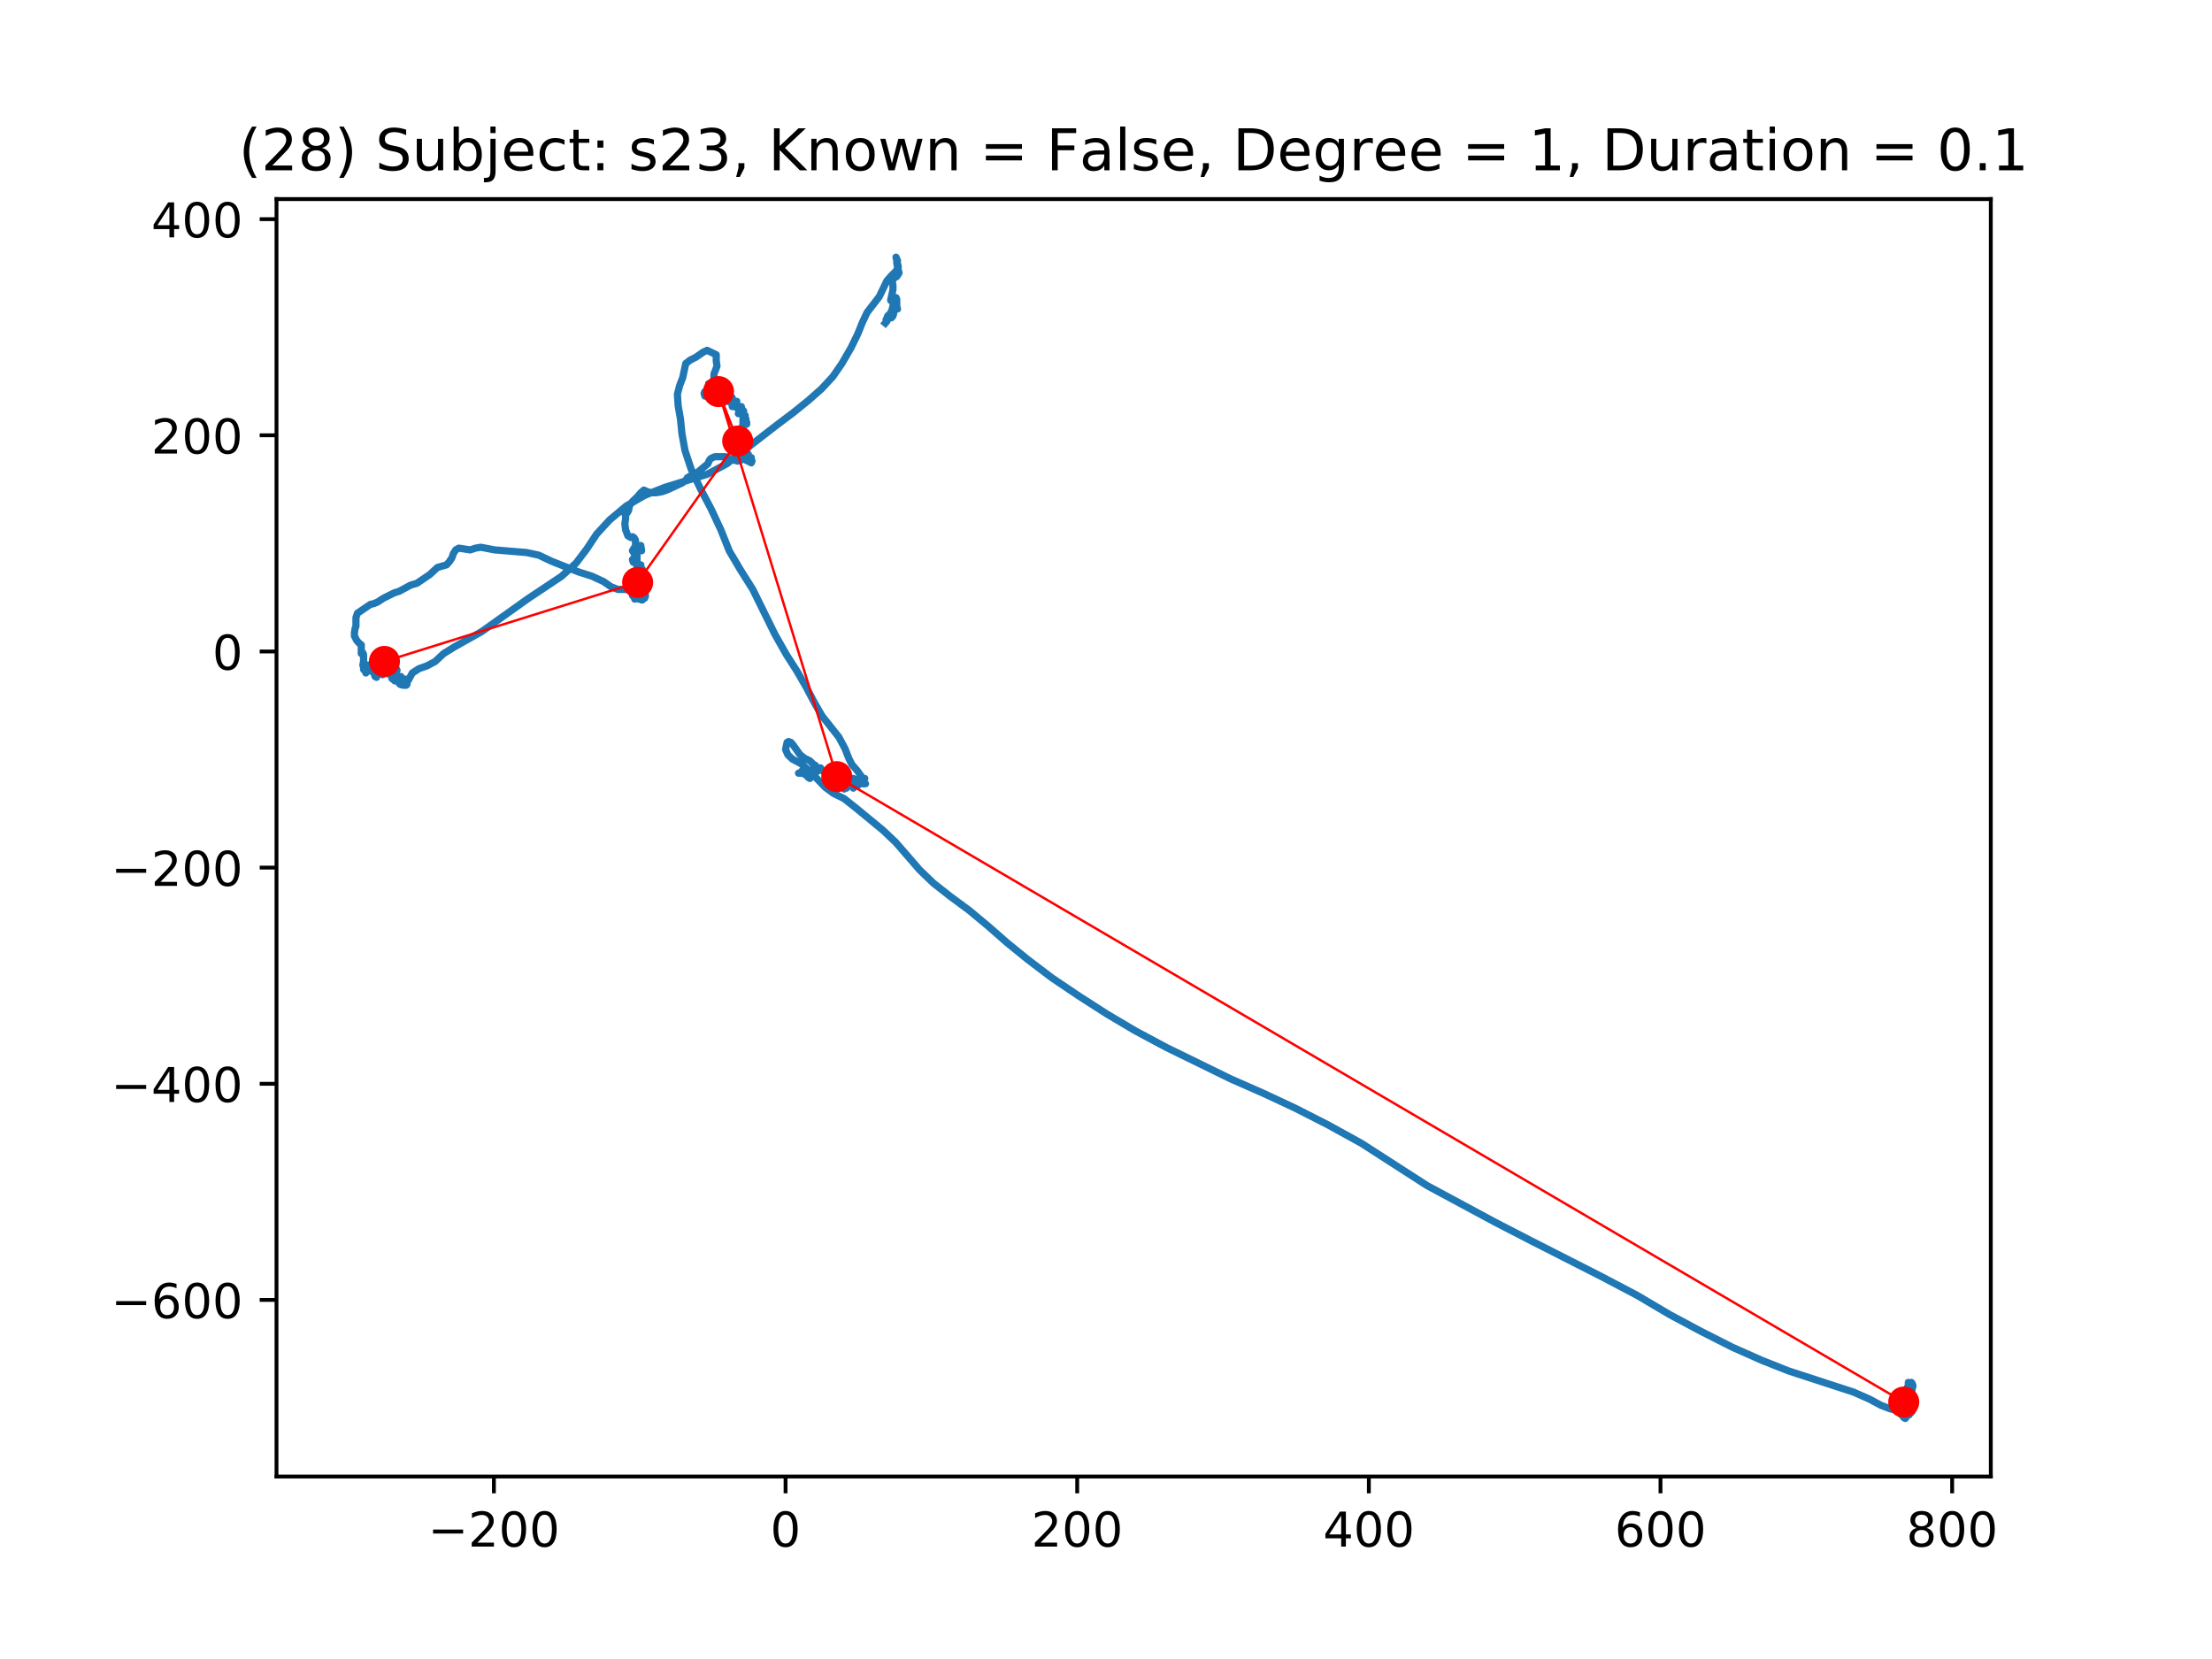 <?xml version="1.0" encoding="utf-8" standalone="no"?>
<!DOCTYPE svg PUBLIC "-//W3C//DTD SVG 1.1//EN"
  "http://www.w3.org/Graphics/SVG/1.1/DTD/svg11.dtd">
<!-- Created with matplotlib (https://matplotlib.org/) -->
<svg height="345.6pt" version="1.1" viewBox="0 0 460.8 345.6" width="460.8pt" xmlns="http://www.w3.org/2000/svg" xmlns:xlink="http://www.w3.org/1999/xlink">
 <defs>
  <style type="text/css">
*{stroke-linecap:butt;stroke-linejoin:round;}
  </style>
 </defs>
 <g id="figure_1">
  <g id="patch_1">
   <path d="M 0 345.6 
L 460.8 345.6 
L 460.8 0 
L 0 0 
z
" style="fill:#ffffff;"/>
  </g>
  <g id="axes_1">
   <g id="patch_2">
    <path d="M 57.6 307.584 
L 414.72 307.584 
L 414.72 41.472 
L 57.6 41.472 
z
" style="fill:#ffffff;"/>
   </g>
   <g id="line2d_1">
    <path clip-path="url(#pc1c2178a22)" d="M 397.694 288.164 
L 397.694 288.529 
L 397.852 289.078 
L 398.168 289.078 
L 398.487 288.713 
L 398.487 288.529 
L 398.168 288.529 
L 397.852 288.346 
L 397.533 287.979 
L 397.533 288.164 
L 397.852 288.529 
L 398.329 288.713 
L 398.487 288.529 
L 398.329 288.529 
L 398.01 289.078 
L 397.852 289.078 
L 397.852 288.346 
L 398.168 287.979 
L 398.329 288.164 
L 398.329 288.529 
L 398.01 289.627 
L 398.168 288.713 
L 398.01 288.529 
L 397.375 288.896 
L 397.533 288.896 
L 397.852 288.346 
L 398.329 288.529 
L 398.487 288.896 
L 398.329 288.896 
L 398.329 289.078 
L 398.168 289.445 
L 398.01 289.445 
L 397.852 288.896 
L 397.694 289.078 
L 397.694 289.445 
L 397.852 290.361 
L 397.694 290.361 
L 397.852 290.177 
L 397.852 289.812 
L 397.852 290.544 
L 397.852 290.544 
L 398.168 290.177 
L 398.329 289.445 
L 398.01 289.263 
L 397.533 289.445 
L 397.375 289.812 
L 397.375 289.627 
L 397.217 289.263 
L 397.217 289.263 
L 397.533 289.445 
L 397.694 289.812 
L 397.694 290.361 
L 397.533 290.726 
L 397.694 290.544 
L 397.852 290.544 
L 397.533 290.361 
L 397.06 290.544 
L 396.902 290.726 
L 397.06 290.726 
L 397.06 290.726 
L 397.217 290.911 
L 397.06 291.093 
L 397.217 291.276 
L 397.694 291.46 
L 397.852 291.642 
L 397.694 291.276 
L 397.533 289.812 
L 397.533 290.911 
L 397.375 291.825 
L 397.375 291.825 
L 397.533 292.009 
L 397.375 292.009 
L 397.06 291.642 
L 396.741 291.46 
L 396.741 291.642 
L 397.06 292.192 
L 397.217 292.741 
L 397.217 293.291 
L 396.902 293.291 
L 396.902 293.108 
L 397.06 293.291 
L 397.06 293.291 
L 397.06 293.108 
L 396.902 293.291 
L 396.902 293.291 
L 396.902 293.108 
L 397.06 293.291 
L 396.902 293.473 
L 396.583 293.473 
L 396.267 293.291 
L 396.267 292.924 
L 396.267 293.108 
L 396.106 293.658 
L 396.267 294.207 
L 396.741 294.572 
L 397.217 294.572 
L 397.375 294.389 
L 397.375 294.207 
L 397.375 294.207 
L 397.06 294.022 
L 397.06 294.207 
L 397.217 294.207 
L 397.533 294.389 
L 397.694 294.756 
L 397.375 294.756 
L 397.375 294.756 
L 398.01 294.389 
L 398.329 294.022 
L 398.01 294.022 
L 396.902 294.207 
L 396.741 294.022 
L 397.06 294.022 
L 397.217 294.207 
L 397.375 294.572 
L 397.694 294.572 
L 397.217 293.291 
L 396.902 292.924 
L 396.583 292.741 
L 396.583 293.84 
L 396.741 293.658 
L 396.902 293.658 
L 396.902 293.473 
L 396.267 293.84 
L 396.902 294.572 
L 396.902 294.756 
L 396.741 294.939 
L 396.902 295.306 
L 397.06 295.121 
L 397.217 294.572 
L 397.06 294.207 
L 396.741 294.207 
L 396.902 294.389 
L 397.217 294.572 
L 397.06 294.389 
L 396.902 294.207 
L 396.741 294.389 
L 397.06 294.756 
L 397.06 294.939 
L 396.583 294.939 
L 397.217 294.207 
L 397.217 294.939 
L 397.375 294.756 
L 397.375 294.389 
L 397.06 293.291 
L 397.217 293.473 
L 397.217 293.108 
L 397.375 293.108 
L 397.694 294.572 
L 397.694 294.022 
L 397.852 292.924 
L 397.533 292.741 
L 396.741 293.108 
L 396.741 294.022 
L 396.583 294.389 
L 396.267 294.022 
L 396.106 293.473 
L 396.106 293.473 
L 396.583 293.84 
L 396.425 293.473 
L 396.106 293.658 
L 395.79 294.022 
L 395.79 294.389 
L 396.106 294.756 
L 396.425 294.939 
L 396.583 295.306 
L 396.902 295.488 
L 397.06 295.306 
L 397.06 294.756 
L 396.902 294.207 
L 397.06 294.022 
L 397.06 294.022 
L 396.741 295.121 
L 396.425 294.939 
L 396.267 294.389 
L 395.313 293.84 
L 393.727 293.473 
L 391.822 292.741 
L 389.444 291.46 
L 386.111 289.994 
L 372.624 285.6 
L 367.067 283.402 
L 360.879 280.655 
L 354.376 277.357 
L 347.869 273.878 
L 341.046 269.848 
L 333.746 266.003 
L 318.988 258.494 
L 311.531 254.649 
L 297.25 246.958 
L 283.604 238.168 
L 276.623 234.32 
L 269.8 230.842 
L 263.136 227.728 
L 256.471 224.799 
L 242.983 218.206 
L 236.479 214.726 
L 230.607 211.247 
L 224.893 207.584 
L 219.182 203.739 
L 214.106 199.891 
L 209.819 196.412 
L 205.852 192.934 
L 201.885 189.635 
L 197.92 186.706 
L 194.427 183.959 
L 191.571 181.213 
L 186.653 175.534 
L 183.956 172.97 
L 178.403 168.393 
L 175.863 166.378 
L 173.642 165.279 
L 171.896 163.998 
L 168.563 160.517 
L 166.819 159.054 
L 165.073 158.137 
L 164.122 157.221 
L 163.645 156.122 
L 163.961 154.657 
L 164.28 154.474 
L 164.757 154.657 
L 165.231 155.206 
L 166.658 157.221 
L 167.612 157.955 
L 168.724 158.504 
L 169.833 159.603 
L 169.833 159.418 
L 169.675 159.603 
L 169.517 159.968 
L 169.517 160.517 
L 169.356 161.251 
L 168.882 161.8 
L 168.724 162.165 
L 168.724 162.165 
L 168.405 161.983 
L 168.089 161.616 
L 167.612 161.251 
L 166.977 161.066 
L 166.343 161.066 
L 167.454 160.702 
L 167.454 160.517 
L 167.135 160.517 
L 166.977 160.702 
L 167.135 160.884 
L 167.454 160.884 
L 167.77 160.702 
L 168.089 160.702 
L 168.882 160.884 
L 169.991 160.884 
L 170.468 160.517 
L 170.31 160.152 
L 170.31 160.152 
L 170.626 159.968 
L 170.945 159.968 
L 171.103 160.335 
L 171.738 160.884 
L 171.896 160.702 
L 172.215 160.702 
L 172.373 161.066 
L 172.215 161.251 
L 172.215 161.066 
L 172.53 161.066 
L 172.53 161.066 
L 172.53 160.702 
L 172.373 160.335 
L 173.007 161.983 
L 172.849 161.616 
L 173.165 161.066 
L 173.642 160.884 
L 173.8 161.066 
L 173.165 161.251 
L 172.688 161.251 
L 172.849 161.251 
L 173.165 161.066 
L 173.165 160.517 
L 173.165 161.433 
L 173.165 160.884 
L 173.007 160.517 
L 173.165 160.702 
L 173.958 161.066 
L 174.435 161.066 
L 174.435 161.066 
L 174.435 160.884 
L 174.435 161.066 
L 174.593 161.066 
L 174.593 160.884 
L 174.435 160.884 
L 174.116 161.251 
L 174.116 161.616 
L 174.435 161.616 
L 174.912 161.983 
L 175.07 162.35 
L 175.07 162.35 
L 174.751 161.251 
L 174.435 161.066 
L 174.277 161.433 
L 174.435 161.616 
L 175.07 161.616 
L 174.593 161.616 
L 174.277 161.8 
L 174.435 162.165 
L 174.435 162.165 
L 174.912 161.8 
L 174.751 161.8 
L 174.751 161.983 
L 174.751 161.983 
L 175.386 161.983 
L 175.863 162.165 
L 176.182 162.165 
L 176.182 162.165 
L 175.863 162.35 
L 175.547 162.715 
L 175.547 162.532 
L 175.863 162.35 
L 175.705 161.983 
L 175.228 161.983 
L 175.547 162.35 
L 176.021 162.715 
L 175.863 163.082 
L 175.547 163.449 
L 175.386 163.449 
L 175.386 163.082 
L 175.547 162.532 
L 175.705 162.532 
L 175.386 163.264 
L 175.547 163.631 
L 175.863 163.998 
L 176.182 163.998 
L 176.182 163.813 
L 175.863 163.264 
L 175.547 163.082 
L 175.547 163.082 
L 175.705 163.449 
L 176.021 163.631 
L 176.182 163.998 
L 175.863 164.363 
L 176.021 164.18 
L 176.34 164.18 
L 176.34 163.082 
L 176.182 163.264 
L 176.021 163.631 
L 175.863 163.264 
L 176.021 162.899 
L 176.021 162.899 
L 176.182 163.264 
L 176.498 163.449 
L 176.656 163.082 
L 176.498 162.715 
L 176.34 162.715 
L 176.34 162.532 
L 176.182 162.899 
L 176.498 163.449 
L 177.449 163.813 
L 178.084 163.813 
L 177.926 163.264 
L 177.61 163.082 
L 177.449 163.264 
L 177.133 163.264 
L 176.814 162.899 
L 176.975 163.082 
L 177.449 163.449 
L 177.768 163.449 
L 177.449 163.449 
L 177.61 163.082 
L 177.926 163.082 
L 177.926 163.449 
L 177.768 163.264 
L 177.61 163.264 
L 177.61 163.631 
L 177.768 164.18 
L 178.084 163.813 
L 178.084 162.899 
L 177.768 162.165 
L 177.926 162.35 
L 178.718 162.35 
L 178.879 162.899 
L 178.718 163.631 
L 178.718 163.631 
L 178.718 163.082 
L 178.879 162.532 
L 178.879 162.532 
L 178.718 162.532 
L 178.718 162.532 
L 179.037 162.899 
L 179.353 162.532 
L 179.672 162.35 
L 179.511 162.532 
L 179.195 163.082 
L 179.353 163.264 
L 180.307 163.264 
L 179.672 163.264 
L 179.83 162.899 
L 179.83 162.532 
L 179.988 162.165 
L 180.146 162.165 
L 179.672 162.165 
L 179.353 161.616 
L 178.56 160.517 
L 177.449 159.236 
L 176.814 157.955 
L 176.021 155.94 
L 174.751 153.558 
L 171.261 149.163 
L 169.675 146.416 
L 167.928 143.12 
L 166.027 139.824 
L 163.803 136.343 
L 161.424 132.133 
L 156.822 122.792 
L 154.282 118.764 
L 151.904 114.734 
L 150.157 110.339 
L 148.095 105.944 
L 145.874 101.731 
L 143.969 97.703 
L 142.699 93.856 
L 142.064 90.377 
L 141.749 87.263 
L 141.272 84.517 
L 141.114 82.137 
L 141.588 80.304 
L 142.222 78.656 
L 142.857 75.727 
L 143.811 74.993 
L 144.92 74.444 
L 146.509 73.345 
L 147.302 72.98 
L 149.206 73.894 
L 149.206 75.178 
L 149.364 76.276 
L 148.729 77.924 
L 148.729 79.39 
L 148.887 80.122 
L 149.206 80.671 
L 149.206 81.221 
L 148.729 81.952 
L 147.779 82.502 
L 146.825 82.502 
L 146.667 81.952 
L 146.825 81.587 
L 147.302 81.587 
L 147.46 81.77 
L 147.46 81.952 
L 147.618 81.77 
L 148.095 81.038 
L 148.095 80.489 
L 147.618 79.939 
L 147.937 79.939 
L 149.045 80.671 
L 149.206 80.489 
L 149.206 80.489 
L 149.364 80.671 
L 149.364 80.854 
L 149.68 81.221 
L 149.68 81.221 
L 149.364 80.489 
L 149.68 80.489 
L 150.634 81.221 
L 150.634 81.587 
L 150.792 81.952 
L 150.95 81.952 
L 150.476 81.77 
L 150.792 81.77 
L 150.95 81.77 
L 150.476 81.77 
L 150.476 81.587 
L 150.476 81.77 
L 150.792 81.403 
L 150.634 81.221 
L 150.315 81.221 
L 150.476 81.403 
L 150.634 81.952 
L 150.95 82.319 
L 151.108 82.319 
L 151.269 82.502 
L 152.062 82.869 
L 152.062 82.869 
L 151.904 82.319 
L 152.22 82.502 
L 152.539 83.051 
L 152.22 83.051 
L 152.22 82.869 
L 152.378 82.686 
L 152.539 82.869 
L 152.378 83.051 
L 152.062 82.869 
L 151.585 82.869 
L 152.062 83.785 
L 153.013 84.15 
L 153.49 83.6 
L 153.332 83.6 
L 153.013 83.785 
L 152.697 84.15 
L 152.855 83.967 
L 152.539 83.6 
L 152.539 84.334 
L 152.697 84.699 
L 152.539 84.699 
L 152.539 84.517 
L 153.648 84.517 
L 153.49 84.517 
L 153.174 84.699 
L 154.125 85.433 
L 154.44 85.433 
L 154.44 85.066 
L 154.125 85.066 
L 154.125 84.699 
L 154.44 84.699 
L 154.125 85.615 
L 154.282 85.615 
L 154.282 85.615 
L 154.44 85.798 
L 154.759 85.798 
L 154.759 85.433 
L 154.44 85.433 
L 154.125 85.798 
L 154.125 85.982 
L 154.125 85.798 
L 154.44 85.798 
L 154.601 85.982 
L 154.601 86.165 
L 153.806 86.165 
L 153.967 85.798 
L 154.917 85.615 
L 154.601 85.982 
L 154.44 86.347 
L 154.759 86.532 
L 154.759 86.347 
L 154.917 86.165 
L 154.759 86.165 
L 154.601 86.347 
L 154.44 86.347 
L 154.601 86.165 
L 154.759 86.347 
L 155.075 86.896 
L 155.394 87.63 
L 155.394 87.263 
L 155.236 87.448 
L 155.075 87.813 
L 154.759 87.448 
L 154.917 86.532 
L 155.236 86.532 
L 155.236 87.448 
L 155.394 87.63 
L 155.236 87.63 
L 154.917 87.448 
L 154.917 87.63 
L 154.759 87.813 
L 154.759 87.997 
L 154.917 87.813 
L 155.394 88.18 
L 155.552 88.362 
L 155.552 88.362 
L 155.552 87.997 
L 155.394 87.997 
L 155.075 88.362 
L 154.917 88.18 
L 154.759 88.18 
L 154.759 88.547 
L 154.601 88.912 
L 154.759 89.278 
L 154.759 89.645 
L 154.601 89.645 
L 154.44 89.461 
L 154.44 89.461 
L 154.282 89.828 
L 154.44 90.195 
L 155.075 90.195 
L 155.075 90.01 
L 154.601 89.645 
L 154.601 89.461 
L 154.44 89.645 
L 154.282 89.645 
L 154.125 89.461 
L 154.601 90.01 
L 154.759 90.56 
L 154.759 90.377 
L 154.759 90.01 
L 154.917 90.01 
L 155.075 89.828 
L 155.075 89.828 
L 154.601 90.195 
L 153.806 91.109 
L 153.648 91.109 
L 153.806 91.476 
L 154.125 91.658 
L 154.44 91.109 
L 154.601 90.377 
L 154.282 89.828 
L 153.806 89.645 
L 153.49 90.01 
L 153.648 90.927 
L 154.125 91.476 
L 154.601 91.658 
L 155.236 92.208 
L 154.917 91.843 
L 154.601 91.294 
L 154.759 90.927 
L 154.44 90.927 
L 154.282 91.109 
L 154.44 91.109 
L 155.236 91.476 
L 155.236 91.294 
L 155.075 91.294 
L 154.917 91.476 
L 154.917 91.843 
L 154.601 91.843 
L 153.648 91.476 
L 154.44 91.476 
L 154.759 92.025 
L 154.759 92.575 
L 154.601 92.942 
L 154.601 92.942 
L 154.44 92.575 
L 154.44 92.025 
L 154.282 92.025 
L 154.125 92.942 
L 154.282 92.942 
L 154.601 92.757 
L 154.601 92.757 
L 154.282 93.491 
L 154.125 93.306 
L 153.967 92.942 
L 153.648 93.124 
L 153.806 93.306 
L 154.44 93.306 
L 155.075 93.491 
L 155.552 94.405 
L 154.759 92.942 
L 154.759 92.208 
L 154.601 92.392 
L 154.759 92.757 
L 154.759 93.673 
L 154.601 93.856 
L 154.44 93.491 
L 154.759 93.306 
L 155.236 93.306 
L 155.236 93.306 
L 155.075 92.942 
L 154.917 92.942 
L 154.601 93.856 
L 154.759 93.491 
L 154.44 93.491 
L 154.44 93.673 
L 154.917 93.673 
L 155.394 93.856 
L 155.236 94.223 
L 154.44 94.223 
L 154.601 94.223 
L 155.552 94.954 
L 155.71 94.772 
L 155.71 94.405 
L 155.552 94.223 
L 155.075 94.405 
L 154.917 95.139 
L 155.236 95.504 
L 155.552 95.504 
L 155.871 95.321 
L 155.871 95.321 
L 155.71 94.772 
L 155.394 94.223 
L 155.075 94.223 
L 155.394 94.772 
L 155.71 94.772 
L 155.871 94.59 
L 155.552 94.59 
L 155.394 94.772 
L 155.394 94.954 
L 155.552 94.954 
L 155.552 94.954 
L 155.075 95.139 
L 155.236 95.139 
L 155.394 95.139 
L 155.71 95.321 
L 156.345 95.871 
L 156.503 96.238 
L 156.187 96.238 
L 155.394 95.871 
L 155.075 95.321 
L 154.917 95.321 
L 155.394 95.504 
L 155.871 95.871 
L 156.345 95.688 
L 156.503 95.321 
L 156.503 95.504 
L 156.345 96.055 
L 156.503 96.42 
L 156.664 96.055 
L 156.345 95.504 
L 155.871 95.321 
L 153.648 96.055 
L 152.378 95.688 
L 151.108 95.139 
L 148.887 95.139 
L 148.095 95.504 
L 147.779 95.871 
L 147.46 96.605 
L 144.604 98.985 
L 143.811 99.167 
L 143.176 99.534 
L 142.857 100.083 
L 142.064 100.633 
L 138.89 102.098 
L 137.781 102.463 
L 136.669 102.648 
L 135.719 102.648 
L 134.926 102.463 
L 134.13 102.098 
L 133.495 102.648 
L 132.702 103.562 
L 131.751 104.478 
L 131.116 105.394 
L 130.958 106.311 
L 130.639 106.86 
L 130.165 107.043 
L 130.323 107.225 
L 130.323 108.141 
L 130.165 109.058 
L 130.323 110.339 
L 130.797 111.62 
L 131.432 111.987 
L 131.751 111.804 
L 132.067 111.987 
L 132.386 112.536 
L 132.386 114.551 
L 132.702 114.184 
L 133.021 113.635 
L 133.495 113.635 
L 133.656 114.734 
L 133.337 114.551 
L 132.863 114.002 
L 132.067 114.184 
L 131.751 114.734 
L 132.544 116.017 
L 132.544 115.832 
L 132.702 115.468 
L 132.702 117.116 
L 132.544 117.298 
L 132.067 116.749 
L 131.909 116.382 
L 131.751 116.566 
L 131.909 117.116 
L 132.702 117.116 
L 132.544 117.48 
L 132.702 118.03 
L 133.179 118.397 
L 133.495 118.214 
L 133.495 117.665 
L 133.337 118.03 
L 133.337 118.397 
L 133.972 119.128 
L 133.179 119.495 
L 133.495 119.678 
L 133.814 119.313 
L 133.814 118.579 
L 133.656 118.579 
L 133.021 119.313 
L 133.179 119.495 
L 133.179 119.495 
L 133.337 119.495 
L 133.814 119.678 
L 134.449 119.678 
L 134.291 119.313 
L 133.495 118.946 
L 133.179 119.128 
L 133.179 119.862 
L 133.337 120.594 
L 133.495 120.777 
L 133.814 120.777 
L 133.972 120.594 
L 134.291 120.412 
L 134.291 119.862 
L 133.814 119.678 
L 133.337 119.862 
L 133.337 120.412 
L 133.656 120.594 
L 134.291 120.045 
L 134.13 120.412 
L 133.972 121.693 
L 133.972 121.326 
L 133.814 120.961 
L 133.495 120.777 
L 133.337 120.961 
L 133.656 120.961 
L 133.814 121.143 
L 133.814 121.326 
L 134.13 121.693 
L 133.972 121.51 
L 133.021 121.143 
L 132.863 120.594 
L 133.021 120.594 
L 133.337 121.143 
L 133.656 122.06 
L 134.13 122.427 
L 134.13 122.242 
L 133.972 122.06 
L 133.814 121.693 
L 133.972 121.693 
L 134.13 122.242 
L 133.972 122.609 
L 133.495 122.427 
L 133.656 122.427 
L 134.13 122.242 
L 134.449 121.875 
L 134.13 121.51 
L 133.814 121.51 
L 133.656 121.693 
L 133.495 121.326 
L 133.656 121.143 
L 134.13 120.961 
L 134.449 121.326 
L 134.607 122.06 
L 134.449 122.427 
L 133.972 122.427 
L 133.972 122.427 
L 133.814 122.242 
L 133.656 122.427 
L 133.495 122.427 
L 133.495 122.242 
L 133.337 122.242 
L 133.179 122.06 
L 133.021 122.06 
L 133.179 122.427 
L 133.656 122.976 
L 133.972 122.792 
L 134.13 122.06 
L 133.972 121.875 
L 133.972 122.242 
L 134.291 123.159 
L 134.291 123.159 
L 133.337 122.609 
L 133.495 122.427 
L 133.656 122.427 
L 133.495 122.609 
L 133.179 122.242 
L 133.179 122.609 
L 133.495 123.159 
L 133.337 123.341 
L 133.337 123.89 
L 133.495 123.89 
L 133.495 123.526 
L 133.179 122.792 
L 133.179 122.792 
L 134.291 122.427 
L 133.972 122.792 
L 133.495 123.159 
L 133.179 123.159 
L 133.021 123.341 
L 132.544 123.526 
L 132.544 123.708 
L 133.337 124.075 
L 133.656 123.89 
L 133.656 123.526 
L 133.179 123.159 
L 132.702 123.341 
L 132.544 123.526 
L 133.021 123.89 
L 133.495 124.44 
L 133.656 124.44 
L 133.337 123.89 
L 132.863 123.526 
L 132.544 123.526 
L 132.544 123.341 
L 132.702 123.341 
L 132.702 123.526 
L 133.495 123.526 
L 133.972 124.075 
L 132.544 123.341 
L 132.067 123.526 
L 132.067 123.708 
L 133.179 124.257 
L 133.656 124.075 
L 133.656 124.257 
L 133.337 124.075 
L 132.863 123.341 
L 133.021 123.526 
L 133.495 123.708 
L 133.656 123.89 
L 133.495 124.075 
L 133.495 124.44 
L 133.656 124.624 
L 133.972 124.257 
L 133.972 123.89 
L 133.021 123.89 
L 133.021 124.075 
L 133.495 123.89 
L 133.656 123.708 
L 133.495 123.708 
L 133.814 124.44 
L 133.656 124.807 
L 133.021 124.807 
L 131.751 124.075 
L 133.179 124.075 
L 133.656 124.44 
L 133.495 124.44 
L 133.179 124.257 
L 132.544 124.257 
L 132.067 124.44 
L 132.228 124.44 
L 132.544 124.44 
L 132.544 124.257 
L 131.909 123.89 
L 132.067 123.708 
L 132.544 123.708 
L 132.863 124.257 
L 132.702 124.257 
L 132.702 124.075 
L 132.863 124.075 
L 132.863 124.075 
L 132.863 124.44 
L 133.021 124.624 
L 133.179 124.624 
L 133.179 123.708 
L 133.179 123.708 
L 133.337 123.89 
L 133.337 124.075 
L 133.021 123.89 
L 133.021 123.708 
L 133.021 124.075 
L 132.702 124.624 
L 132.067 124.257 
L 132.067 123.89 
L 132.386 124.075 
L 133.021 124.807 
L 133.021 124.624 
L 132.544 124.44 
L 132.228 124.624 
L 132.228 124.807 
L 132.386 124.44 
L 132.702 124.075 
L 132.702 123.89 
L 132.702 123.89 
L 132.863 124.075 
L 132.863 124.257 
L 132.702 124.44 
L 132.386 124.44 
L 132.386 124.257 
L 132.702 124.075 
L 133.021 124.075 
L 132.863 124.075 
L 132.386 124.44 
L 132.702 124.075 
L 132.386 123.708 
L 132.228 123.708 
L 133.495 124.44 
L 134.291 124.44 
L 134.291 124.624 
L 133.972 124.075 
L 133.814 123.526 
L 134.13 123.526 
L 134.449 123.89 
L 134.449 124.257 
L 133.656 124.624 
L 133.656 124.989 
L 133.814 124.989 
L 133.814 124.44 
L 133.495 123.89 
L 132.544 122.792 
L 131.751 122.609 
L 130.323 122.792 
L 128.735 122.792 
L 127.307 122.242 
L 125.721 121.143 
L 123.34 120.045 
L 120.484 119.128 
L 114.931 116.931 
L 112.233 115.65 
L 109.694 115.101 
L 103.029 114.551 
L 100.173 114.002 
L 99.065 114.184 
L 97.953 114.551 
L 95.571 114.184 
L 94.939 114.551 
L 94.462 115.283 
L 94.143 116.199 
L 93.669 116.931 
L 93.035 117.665 
L 91.13 118.214 
L 89.544 119.678 
L 86.847 121.51 
L 85.577 121.875 
L 83.195 123.159 
L 82.086 123.526 
L 79.863 124.624 
L 78.754 125.356 
L 77.958 125.723 
L 77.165 125.905 
L 74.468 127.736 
L 74.152 128.652 
L 74.152 130.483 
L 73.994 130.85 
L 73.833 131.766 
L 73.833 132.498 
L 74.31 133.414 
L 74.787 133.963 
L 75.26 134.33 
L 75.26 134.33 
L 75.26 136.161 
L 75.579 136.161 
L 75.579 135.978 
L 75.737 136.343 
L 75.737 137.809 
L 75.579 138.541 
L 75.737 138.725 
L 76.214 138.725 
L 76.849 138.541 
L 76.372 138.541 
L 75.737 138.908 
L 75.737 139.457 
L 76.214 140.006 
L 76.372 140.006 
L 76.214 140.191 
L 76.214 140.191 
L 76.214 140.006 
L 76.372 139.642 
L 76.849 139.642 
L 77.323 139.824 
L 77.323 139.642 
L 77.484 139.275 
L 77.8 139.275 
L 77.958 139.642 
L 77.958 140.373 
L 78.119 140.923 
L 78.435 141.105 
L 78.593 140.74 
L 78.754 140.006 
L 78.593 139.275 
L 79.07 139.457 
L 79.547 139.824 
L 79.705 140.191 
L 79.547 140.373 
L 79.389 140.373 
L 79.389 140.006 
L 79.705 139.642 
L 79.705 139.457 
L 79.547 139.457 
L 79.389 139.09 
L 79.07 139.09 
L 78.277 139.642 
L 78.277 140.006 
L 78.754 140.191 
L 79.228 140.191 
L 79.547 139.824 
L 79.389 140.006 
L 79.389 139.824 
L 79.547 139.457 
L 79.863 139.457 
L 79.863 140.191 
L 79.705 140.556 
L 79.705 140.556 
L 80.498 140.006 
L 80.021 139.457 
L 79.863 139.09 
L 79.863 138.176 
L 80.182 138.358 
L 80.182 139.09 
L 80.498 140.191 
L 80.817 140.373 
L 80.817 139.824 
L 80.498 139.642 
L 80.498 139.824 
L 80.498 139.642 
L 80.975 138.908 
L 81.133 139.275 
L 80.817 139.275 
L 80.498 138.908 
L 80.498 139.09 
L 80.656 139.275 
L 81.133 139.642 
L 80.975 140.006 
L 80.975 140.373 
L 81.133 140.373 
L 81.133 140.191 
L 80.656 139.824 
L 80.34 139.09 
L 80.34 139.275 
L 80.498 139.275 
L 80.975 138.908 
L 81.452 138.725 
L 81.452 138.541 
L 81.133 138.541 
L 80.975 138.725 
L 80.656 139.457 
L 81.29 139.09 
L 81.29 138.908 
L 81.29 139.275 
L 81.609 139.457 
L 81.767 139.275 
L 81.767 139.09 
L 81.133 139.642 
L 81.29 139.824 
L 81.29 139.824 
L 81.609 139.824 
L 81.925 139.457 
L 81.133 138.541 
L 81.133 139.824 
L 81.609 139.457 
L 82.086 139.275 
L 82.718 139.642 
L 82.086 138.541 
L 82.086 138.908 
L 81.767 139.275 
L 81.767 139.275 
L 81.925 139.457 
L 81.925 139.642 
L 82.086 139.824 
L 82.244 139.457 
L 82.56 139.275 
L 82.402 139.457 
L 81.609 139.642 
L 81.29 139.275 
L 81.609 139.275 
L 81.925 139.824 
L 82.086 140.373 
L 81.925 139.457 
L 81.767 139.642 
L 81.452 140.373 
L 81.609 140.191 
L 81.925 139.642 
L 82.244 139.457 
L 82.244 139.457 
L 82.402 139.642 
L 82.402 139.457 
L 82.244 139.275 
L 82.244 139.457 
L 82.56 139.457 
L 82.718 139.642 
L 82.402 139.824 
L 82.402 140.006 
L 82.56 140.006 
L 82.56 140.006 
L 82.086 140.373 
L 81.767 140.74 
L 81.452 140.556 
L 81.767 140.74 
L 81.767 140.923 
L 81.767 140.923 
L 82.086 141.105 
L 82.402 141.472 
L 81.767 141.472 
L 81.609 141.29 
L 82.086 140.74 
L 81.925 140.373 
L 81.925 140.373 
L 81.925 140.923 
L 82.086 141.472 
L 81.925 141.29 
L 81.609 140.556 
L 81.452 140.556 
L 81.452 140.74 
L 81.609 140.74 
L 82.086 140.923 
L 82.879 141.839 
L 82.879 141.29 
L 82.402 141.839 
L 82.244 141.839 
L 82.402 141.654 
L 82.718 141.654 
L 82.718 141.654 
L 82.56 141.839 
L 82.244 141.839 
L 82.086 141.654 
L 82.56 141.105 
L 82.402 140.923 
L 82.244 141.105 
L 82.244 141.29 
L 82.56 141.654 
L 82.879 141.839 
L 82.879 141.839 
L 82.879 141.472 
L 83.037 141.105 
L 83.514 140.923 
L 83.514 141.105 
L 83.037 141.105 
L 82.718 140.923 
L 82.56 140.556 
L 82.402 140.74 
L 82.244 141.29 
L 82.56 141.29 
L 82.879 141.472 
L 83.037 141.839 
L 82.879 141.472 
L 82.879 141.105 
L 83.353 142.021 
L 83.988 142.021 
L 84.465 141.472 
L 83.353 141.472 
L 83.195 141.105 
L 83.514 141.29 
L 84.149 141.472 
L 84.784 141.839 
L 84.784 142.571 
L 84.623 142.753 
L 83.988 142.753 
L 83.353 142.571 
L 83.037 142.204 
L 83.353 142.021 
L 84.623 142.388 
L 85.1 141.654 
L 85.893 140.191 
L 87.321 139.275 
L 88.909 138.725 
L 90.653 137.809 
L 92.4 136.161 
L 94.778 134.695 
L 100.331 131.584 
L 106.522 127.186 
L 109.855 124.807 
L 116.994 120.045 
L 120.01 117.298 
L 122.231 114.369 
L 124.293 111.255 
L 126.991 108.324 
L 130.481 105.394 
L 134.291 103.197 
L 138.416 101.549 
L 147.302 98.802 
L 151.427 96.605 
L 161.582 88.729 
L 165.231 85.982 
L 168.405 83.418 
L 171.103 81.038 
L 173.484 78.474 
L 175.386 75.727 
L 177.291 72.431 
L 178.718 69.499 
L 179.672 67.12 
L 180.623 65.105 
L 183.163 61.808 
L 184.748 58.512 
L 185.702 57.414 
L 186.653 56.497 
L 187.13 55.581 
L 186.653 53.568 
L 186.811 53.933 
L 186.969 54.3 
L 186.811 54.482 
L 186.811 54.849 
L 187.288 56.864 
L 186.811 57.596 
L 186.176 57.963 
L 185.86 58.695 
L 186.018 59.426 
L 186.018 60.343 
L 185.541 62.54 
L 185.702 62.725 
L 186.653 63.089 
L 186.018 63.089 
L 186.018 63.274 
L 186.337 63.274 
L 186.811 62.907 
L 186.811 62.725 
L 185.86 62.725 
L 185.86 62.358 
L 186.018 62.358 
L 185.86 62.358 
L 185.702 62.54 
L 185.702 62.725 
L 186.018 62.725 
L 186.337 62.175 
L 186.653 61.991 
L 186.811 62.358 
L 186.811 64.188 
L 186.969 64.373 
L 186.811 63.823 
L 186.337 63.274 
L 186.337 63.823 
L 186.337 63.823 
L 186.176 63.639 
L 186.018 63.823 
L 185.702 64.922 
L 186.495 64.373 
L 186.495 64.373 
L 186.018 64.555 
L 185.86 65.287 
L 185.86 64.922 
L 185.702 65.105 
L 185.541 65.105 
L 185.702 64.922 
L 186.176 64.922 
L 186.176 65.287 
L 186.018 65.836 
L 185.702 66.203 
L 185.541 66.203 
L 185.067 65.654 
L 185.067 65.654 
L 184.906 65.836 
L 184.59 66.753 
L 184.59 66.57 
L 184.906 66.386 
L 184.906 66.57 
L 184.748 66.935 
L 184.433 67.302 
L 184.433 67.302 
" style="fill:none;stroke:#1f77b4;stroke-linecap:square;stroke-width:1.5;"/>
   </g>
   <g id="matplotlib.axis_1">
    <g id="xtick_1">
     <g id="line2d_2">
      <defs>
       <path d="M 0 0 
L 0 3.5 
" id="m677cf8202a" style="stroke:#000000;stroke-width:0.8;"/>
      </defs>
      <g>
       <use style="stroke:#000000;stroke-width:0.8;" x="102.889" xlink:href="#m677cf8202a" y="307.584"/>
      </g>
     </g>
     <g id="text_1">
      <!-- −200 -->
      <defs>
       <path d="M 10.594 35.5 
L 73.188 35.5 
L 73.188 27.203 
L 10.594 27.203 
z
" id="DejaVuSans-8722"/>
       <path d="M 19.188 8.297 
L 53.609 8.297 
L 53.609 0 
L 7.328 0 
L 7.328 8.297 
Q 12.938 14.109 22.625 23.891 
Q 32.328 33.688 34.812 36.531 
Q 39.547 41.844 41.422 45.531 
Q 43.312 49.219 43.312 52.781 
Q 43.312 58.594 39.234 62.25 
Q 35.156 65.922 28.609 65.922 
Q 23.969 65.922 18.812 64.312 
Q 13.672 62.703 7.812 59.422 
L 7.812 69.391 
Q 13.766 71.781 18.938 73 
Q 24.125 74.219 28.422 74.219 
Q 39.75 74.219 46.484 68.547 
Q 53.219 62.891 53.219 53.422 
Q 53.219 48.922 51.531 44.891 
Q 49.859 40.875 45.406 35.406 
Q 44.188 33.984 37.641 27.219 
Q 31.109 20.453 19.188 8.297 
z
" id="DejaVuSans-50"/>
       <path d="M 31.781 66.406 
Q 24.172 66.406 20.328 58.906 
Q 16.5 51.422 16.5 36.375 
Q 16.5 21.391 20.328 13.891 
Q 24.172 6.391 31.781 6.391 
Q 39.453 6.391 43.281 13.891 
Q 47.125 21.391 47.125 36.375 
Q 47.125 51.422 43.281 58.906 
Q 39.453 66.406 31.781 66.406 
z
M 31.781 74.219 
Q 44.047 74.219 50.516 64.516 
Q 56.984 54.828 56.984 36.375 
Q 56.984 17.969 50.516 8.266 
Q 44.047 -1.422 31.781 -1.422 
Q 19.531 -1.422 13.062 8.266 
Q 6.594 17.969 6.594 36.375 
Q 6.594 54.828 13.062 64.516 
Q 19.531 74.219 31.781 74.219 
z
" id="DejaVuSans-48"/>
      </defs>
      <g transform="translate(89.156 322.182)scale(0.1 -0.1)">
       <use xlink:href="#DejaVuSans-8722"/>
       <use x="83.789" xlink:href="#DejaVuSans-50"/>
       <use x="147.412" xlink:href="#DejaVuSans-48"/>
       <use x="211.035" xlink:href="#DejaVuSans-48"/>
      </g>
     </g>
    </g>
    <g id="xtick_2">
     <g id="line2d_3">
      <g>
       <use style="stroke:#000000;stroke-width:0.8;" x="163.645" xlink:href="#m677cf8202a" y="307.584"/>
      </g>
     </g>
     <g id="text_2">
      <!-- 0 -->
      <g transform="translate(160.464 322.182)scale(0.1 -0.1)">
       <use xlink:href="#DejaVuSans-48"/>
      </g>
     </g>
    </g>
    <g id="xtick_3">
     <g id="line2d_4">
      <g>
       <use style="stroke:#000000;stroke-width:0.8;" x="224.401" xlink:href="#m677cf8202a" y="307.584"/>
      </g>
     </g>
     <g id="text_3">
      <!-- 200 -->
      <g transform="translate(214.857 322.182)scale(0.1 -0.1)">
       <use xlink:href="#DejaVuSans-50"/>
       <use x="63.623" xlink:href="#DejaVuSans-48"/>
       <use x="127.246" xlink:href="#DejaVuSans-48"/>
      </g>
     </g>
    </g>
    <g id="xtick_4">
     <g id="line2d_5">
      <g>
       <use style="stroke:#000000;stroke-width:0.8;" x="285.156" xlink:href="#m677cf8202a" y="307.584"/>
      </g>
     </g>
     <g id="text_4">
      <!-- 400 -->
      <defs>
       <path d="M 37.797 64.312 
L 12.891 25.391 
L 37.797 25.391 
z
M 35.203 72.906 
L 47.609 72.906 
L 47.609 25.391 
L 58.016 25.391 
L 58.016 17.188 
L 47.609 17.188 
L 47.609 0 
L 37.797 0 
L 37.797 17.188 
L 4.891 17.188 
L 4.891 26.703 
z
" id="DejaVuSans-52"/>
      </defs>
      <g transform="translate(275.613 322.182)scale(0.1 -0.1)">
       <use xlink:href="#DejaVuSans-52"/>
       <use x="63.623" xlink:href="#DejaVuSans-48"/>
       <use x="127.246" xlink:href="#DejaVuSans-48"/>
      </g>
     </g>
    </g>
    <g id="xtick_5">
     <g id="line2d_6">
      <g>
       <use style="stroke:#000000;stroke-width:0.8;" x="345.912" xlink:href="#m677cf8202a" y="307.584"/>
      </g>
     </g>
     <g id="text_5">
      <!-- 600 -->
      <defs>
       <path d="M 33.016 40.375 
Q 26.375 40.375 22.484 35.828 
Q 18.609 31.297 18.609 23.391 
Q 18.609 15.531 22.484 10.953 
Q 26.375 6.391 33.016 6.391 
Q 39.656 6.391 43.531 10.953 
Q 47.406 15.531 47.406 23.391 
Q 47.406 31.297 43.531 35.828 
Q 39.656 40.375 33.016 40.375 
z
M 52.594 71.297 
L 52.594 62.312 
Q 48.875 64.062 45.094 64.984 
Q 41.312 65.922 37.594 65.922 
Q 27.828 65.922 22.672 59.328 
Q 17.531 52.734 16.797 39.406 
Q 19.672 43.656 24.016 45.922 
Q 28.375 48.188 33.594 48.188 
Q 44.578 48.188 50.953 41.516 
Q 57.328 34.859 57.328 23.391 
Q 57.328 12.156 50.688 5.359 
Q 44.047 -1.422 33.016 -1.422 
Q 20.359 -1.422 13.672 8.266 
Q 6.984 17.969 6.984 36.375 
Q 6.984 53.656 15.188 63.938 
Q 23.391 74.219 37.203 74.219 
Q 40.922 74.219 44.703 73.484 
Q 48.484 72.75 52.594 71.297 
z
" id="DejaVuSans-54"/>
      </defs>
      <g transform="translate(336.369 322.182)scale(0.1 -0.1)">
       <use xlink:href="#DejaVuSans-54"/>
       <use x="63.623" xlink:href="#DejaVuSans-48"/>
       <use x="127.246" xlink:href="#DejaVuSans-48"/>
      </g>
     </g>
    </g>
    <g id="xtick_6">
     <g id="line2d_7">
      <g>
       <use style="stroke:#000000;stroke-width:0.8;" x="406.668" xlink:href="#m677cf8202a" y="307.584"/>
      </g>
     </g>
     <g id="text_6">
      <!-- 800 -->
      <defs>
       <path d="M 31.781 34.625 
Q 24.75 34.625 20.719 30.859 
Q 16.703 27.094 16.703 20.516 
Q 16.703 13.922 20.719 10.156 
Q 24.75 6.391 31.781 6.391 
Q 38.812 6.391 42.859 10.172 
Q 46.922 13.969 46.922 20.516 
Q 46.922 27.094 42.891 30.859 
Q 38.875 34.625 31.781 34.625 
z
M 21.922 38.812 
Q 15.578 40.375 12.031 44.719 
Q 8.5 49.078 8.5 55.328 
Q 8.5 64.062 14.719 69.141 
Q 20.953 74.219 31.781 74.219 
Q 42.672 74.219 48.875 69.141 
Q 55.078 64.062 55.078 55.328 
Q 55.078 49.078 51.531 44.719 
Q 48 40.375 41.703 38.812 
Q 48.828 37.156 52.797 32.312 
Q 56.781 27.484 56.781 20.516 
Q 56.781 9.906 50.312 4.234 
Q 43.844 -1.422 31.781 -1.422 
Q 19.734 -1.422 13.25 4.234 
Q 6.781 9.906 6.781 20.516 
Q 6.781 27.484 10.781 32.312 
Q 14.797 37.156 21.922 38.812 
z
M 18.312 54.391 
Q 18.312 48.734 21.844 45.562 
Q 25.391 42.391 31.781 42.391 
Q 38.141 42.391 41.719 45.562 
Q 45.312 48.734 45.312 54.391 
Q 45.312 60.062 41.719 63.234 
Q 38.141 66.406 31.781 66.406 
Q 25.391 66.406 21.844 63.234 
Q 18.312 60.062 18.312 54.391 
z
" id="DejaVuSans-56"/>
      </defs>
      <g transform="translate(397.124 322.182)scale(0.1 -0.1)">
       <use xlink:href="#DejaVuSans-56"/>
       <use x="63.623" xlink:href="#DejaVuSans-48"/>
       <use x="127.246" xlink:href="#DejaVuSans-48"/>
      </g>
     </g>
    </g>
   </g>
   <g id="matplotlib.axis_2">
    <g id="ytick_1">
     <g id="line2d_8">
      <defs>
       <path d="M 0 0 
L -3.5 0 
" id="m095ad2b492" style="stroke:#000000;stroke-width:0.8;"/>
      </defs>
      <g>
       <use style="stroke:#000000;stroke-width:0.8;" x="57.6" xlink:href="#m095ad2b492" y="270.798"/>
      </g>
     </g>
     <g id="text_7">
      <!-- −600 -->
      <g transform="translate(23.133 274.598)scale(0.1 -0.1)">
       <use xlink:href="#DejaVuSans-8722"/>
       <use x="83.789" xlink:href="#DejaVuSans-54"/>
       <use x="147.412" xlink:href="#DejaVuSans-48"/>
       <use x="211.035" xlink:href="#DejaVuSans-48"/>
      </g>
     </g>
    </g>
    <g id="ytick_2">
     <g id="line2d_9">
      <g>
       <use style="stroke:#000000;stroke-width:0.8;" x="57.6" xlink:href="#m095ad2b492" y="225.769"/>
      </g>
     </g>
     <g id="text_8">
      <!-- −400 -->
      <g transform="translate(23.133 229.568)scale(0.1 -0.1)">
       <use xlink:href="#DejaVuSans-8722"/>
       <use x="83.789" xlink:href="#DejaVuSans-52"/>
       <use x="147.412" xlink:href="#DejaVuSans-48"/>
       <use x="211.035" xlink:href="#DejaVuSans-48"/>
      </g>
     </g>
    </g>
    <g id="ytick_3">
     <g id="line2d_10">
      <g>
       <use style="stroke:#000000;stroke-width:0.8;" x="57.6" xlink:href="#m095ad2b492" y="180.74"/>
      </g>
     </g>
     <g id="text_9">
      <!-- −200 -->
      <g transform="translate(23.133 184.539)scale(0.1 -0.1)">
       <use xlink:href="#DejaVuSans-8722"/>
       <use x="83.789" xlink:href="#DejaVuSans-50"/>
       <use x="147.412" xlink:href="#DejaVuSans-48"/>
       <use x="211.035" xlink:href="#DejaVuSans-48"/>
      </g>
     </g>
    </g>
    <g id="ytick_4">
     <g id="line2d_11">
      <g>
       <use style="stroke:#000000;stroke-width:0.8;" x="57.6" xlink:href="#m095ad2b492" y="135.71"/>
      </g>
     </g>
     <g id="text_10">
      <!-- 0 -->
      <g transform="translate(44.237 139.51)scale(0.1 -0.1)">
       <use xlink:href="#DejaVuSans-48"/>
      </g>
     </g>
    </g>
    <g id="ytick_5">
     <g id="line2d_12">
      <g>
       <use style="stroke:#000000;stroke-width:0.8;" x="57.6" xlink:href="#m095ad2b492" y="90.681"/>
      </g>
     </g>
     <g id="text_11">
      <!-- 200 -->
      <g transform="translate(31.512 94.48)scale(0.1 -0.1)">
       <use xlink:href="#DejaVuSans-50"/>
       <use x="63.623" xlink:href="#DejaVuSans-48"/>
       <use x="127.246" xlink:href="#DejaVuSans-48"/>
      </g>
     </g>
    </g>
    <g id="ytick_6">
     <g id="line2d_13">
      <g>
       <use style="stroke:#000000;stroke-width:0.8;" x="57.6" xlink:href="#m095ad2b492" y="45.652"/>
      </g>
     </g>
     <g id="text_12">
      <!-- 400 -->
      <g transform="translate(31.512 49.451)scale(0.1 -0.1)">
       <use xlink:href="#DejaVuSans-52"/>
       <use x="63.623" xlink:href="#DejaVuSans-48"/>
       <use x="127.246" xlink:href="#DejaVuSans-48"/>
      </g>
     </g>
    </g>
   </g>
   <g id="line2d_14">
    <path clip-path="url(#pc1c2178a22)" d="M 396.586 292.074 
L 174.316 161.788 
L 149.677 81.576 
L 153.677 91.88 
L 132.831 121.322 
L 80.086 137.787 
" style="fill:none;stroke:#ff0000;stroke-linecap:square;stroke-width:0.5;"/>
   </g>
   <g id="patch_3">
    <path d="M 57.6 307.584 
L 57.6 41.472 
" style="fill:none;stroke:#000000;stroke-linecap:square;stroke-linejoin:miter;stroke-width:0.8;"/>
   </g>
   <g id="patch_4">
    <path d="M 414.72 307.584 
L 414.72 41.472 
" style="fill:none;stroke:#000000;stroke-linecap:square;stroke-linejoin:miter;stroke-width:0.8;"/>
   </g>
   <g id="patch_5">
    <path d="M 57.6 307.584 
L 414.72 307.584 
" style="fill:none;stroke:#000000;stroke-linecap:square;stroke-linejoin:miter;stroke-width:0.8;"/>
   </g>
   <g id="patch_6">
    <path d="M 57.6 41.472 
L 414.72 41.472 
" style="fill:none;stroke:#000000;stroke-linecap:square;stroke-linejoin:miter;stroke-width:0.8;"/>
   </g>
   <g id="PathCollection_1">
    <defs>
     <path d="M 0 2.739 
C 0.726 2.739 1.423 2.45 1.936 1.936 
C 2.45 1.423 2.739 0.726 2.739 0 
C 2.739 -0.726 2.45 -1.423 1.936 -1.936 
C 1.423 -2.45 0.726 -2.739 0 -2.739 
C -0.726 -2.739 -1.423 -2.45 -1.936 -1.936 
C -2.45 -1.423 -2.739 -0.726 -2.739 0 
C -2.739 0.726 -2.45 1.423 -1.936 1.936 
C -1.423 2.45 -0.726 2.739 0 2.739 
z
" id="m2703f519eb" style="stroke:#ff0000;"/>
    </defs>
    <g clip-path="url(#pc1c2178a22)">
     <use style="fill:#ff0000;stroke:#ff0000;" x="396.586" xlink:href="#m2703f519eb" y="292.074"/>
     <use style="fill:#ff0000;stroke:#ff0000;" x="174.316" xlink:href="#m2703f519eb" y="161.788"/>
     <use style="fill:#ff0000;stroke:#ff0000;" x="149.677" xlink:href="#m2703f519eb" y="81.576"/>
     <use style="fill:#ff0000;stroke:#ff0000;" x="153.677" xlink:href="#m2703f519eb" y="91.88"/>
     <use style="fill:#ff0000;stroke:#ff0000;" x="132.831" xlink:href="#m2703f519eb" y="121.322"/>
     <use style="fill:#ff0000;stroke:#ff0000;" x="80.086" xlink:href="#m2703f519eb" y="137.787"/>
    </g>
   </g>
   <g id="text_13">
    <!-- (28) Subject: s23, Known = False, Degree = 1, Duration = 0.1 -->
    <defs>
     <path d="M 31 75.875 
Q 24.469 64.656 21.281 53.656 
Q 18.109 42.672 18.109 31.391 
Q 18.109 20.125 21.312 9.062 
Q 24.516 -2 31 -13.188 
L 23.188 -13.188 
Q 15.875 -1.703 12.234 9.375 
Q 8.594 20.453 8.594 31.391 
Q 8.594 42.281 12.203 53.312 
Q 15.828 64.359 23.188 75.875 
z
" id="DejaVuSans-40"/>
     <path d="M 8.016 75.875 
L 15.828 75.875 
Q 23.141 64.359 26.781 53.312 
Q 30.422 42.281 30.422 31.391 
Q 30.422 20.453 26.781 9.375 
Q 23.141 -1.703 15.828 -13.188 
L 8.016 -13.188 
Q 14.5 -2 17.703 9.062 
Q 20.906 20.125 20.906 31.391 
Q 20.906 42.672 17.703 53.656 
Q 14.5 64.656 8.016 75.875 
z
" id="DejaVuSans-41"/>
     <path id="DejaVuSans-32"/>
     <path d="M 53.516 70.516 
L 53.516 60.891 
Q 47.906 63.578 42.922 64.891 
Q 37.938 66.219 33.297 66.219 
Q 25.25 66.219 20.875 63.094 
Q 16.5 59.969 16.5 54.203 
Q 16.5 49.359 19.406 46.891 
Q 22.312 44.438 30.422 42.922 
L 36.375 41.703 
Q 47.406 39.594 52.656 34.297 
Q 57.906 29 57.906 20.125 
Q 57.906 9.516 50.797 4.047 
Q 43.703 -1.422 29.984 -1.422 
Q 24.812 -1.422 18.969 -0.25 
Q 13.141 0.922 6.891 3.219 
L 6.891 13.375 
Q 12.891 10.016 18.656 8.297 
Q 24.422 6.594 29.984 6.594 
Q 38.422 6.594 43.016 9.906 
Q 47.609 13.234 47.609 19.391 
Q 47.609 24.75 44.312 27.781 
Q 41.016 30.812 33.5 32.328 
L 27.484 33.5 
Q 16.453 35.688 11.516 40.375 
Q 6.594 45.062 6.594 53.422 
Q 6.594 63.094 13.406 68.656 
Q 20.219 74.219 32.172 74.219 
Q 37.312 74.219 42.625 73.281 
Q 47.953 72.359 53.516 70.516 
z
" id="DejaVuSans-83"/>
     <path d="M 8.5 21.578 
L 8.5 54.688 
L 17.484 54.688 
L 17.484 21.922 
Q 17.484 14.156 20.5 10.266 
Q 23.531 6.391 29.594 6.391 
Q 36.859 6.391 41.078 11.031 
Q 45.312 15.672 45.312 23.688 
L 45.312 54.688 
L 54.297 54.688 
L 54.297 0 
L 45.312 0 
L 45.312 8.406 
Q 42.047 3.422 37.719 1 
Q 33.406 -1.422 27.688 -1.422 
Q 18.266 -1.422 13.375 4.438 
Q 8.5 10.297 8.5 21.578 
z
M 31.109 56 
z
" id="DejaVuSans-117"/>
     <path d="M 48.688 27.297 
Q 48.688 37.203 44.609 42.844 
Q 40.531 48.484 33.406 48.484 
Q 26.266 48.484 22.188 42.844 
Q 18.109 37.203 18.109 27.297 
Q 18.109 17.391 22.188 11.75 
Q 26.266 6.109 33.406 6.109 
Q 40.531 6.109 44.609 11.75 
Q 48.688 17.391 48.688 27.297 
z
M 18.109 46.391 
Q 20.953 51.266 25.266 53.625 
Q 29.594 56 35.594 56 
Q 45.562 56 51.781 48.094 
Q 58.016 40.188 58.016 27.297 
Q 58.016 14.406 51.781 6.484 
Q 45.562 -1.422 35.594 -1.422 
Q 29.594 -1.422 25.266 0.953 
Q 20.953 3.328 18.109 8.203 
L 18.109 0 
L 9.078 0 
L 9.078 75.984 
L 18.109 75.984 
z
" id="DejaVuSans-98"/>
     <path d="M 9.422 54.688 
L 18.406 54.688 
L 18.406 -0.984 
Q 18.406 -11.422 14.422 -16.109 
Q 10.453 -20.797 1.609 -20.797 
L -1.812 -20.797 
L -1.812 -13.188 
L 0.594 -13.188 
Q 5.719 -13.188 7.562 -10.812 
Q 9.422 -8.453 9.422 -0.984 
z
M 9.422 75.984 
L 18.406 75.984 
L 18.406 64.594 
L 9.422 64.594 
z
" id="DejaVuSans-106"/>
     <path d="M 56.203 29.594 
L 56.203 25.203 
L 14.891 25.203 
Q 15.484 15.922 20.484 11.062 
Q 25.484 6.203 34.422 6.203 
Q 39.594 6.203 44.453 7.469 
Q 49.312 8.734 54.109 11.281 
L 54.109 2.781 
Q 49.266 0.734 44.188 -0.344 
Q 39.109 -1.422 33.891 -1.422 
Q 20.797 -1.422 13.156 6.188 
Q 5.516 13.812 5.516 26.812 
Q 5.516 40.234 12.766 48.109 
Q 20.016 56 32.328 56 
Q 43.359 56 49.781 48.891 
Q 56.203 41.797 56.203 29.594 
z
M 47.219 32.234 
Q 47.125 39.594 43.094 43.984 
Q 39.062 48.391 32.422 48.391 
Q 24.906 48.391 20.391 44.141 
Q 15.875 39.891 15.188 32.172 
z
" id="DejaVuSans-101"/>
     <path d="M 48.781 52.594 
L 48.781 44.188 
Q 44.969 46.297 41.141 47.344 
Q 37.312 48.391 33.406 48.391 
Q 24.656 48.391 19.812 42.844 
Q 14.984 37.312 14.984 27.297 
Q 14.984 17.281 19.812 11.734 
Q 24.656 6.203 33.406 6.203 
Q 37.312 6.203 41.141 7.25 
Q 44.969 8.297 48.781 10.406 
L 48.781 2.094 
Q 45.016 0.344 40.984 -0.531 
Q 36.969 -1.422 32.422 -1.422 
Q 20.062 -1.422 12.781 6.344 
Q 5.516 14.109 5.516 27.297 
Q 5.516 40.672 12.859 48.328 
Q 20.219 56 33.016 56 
Q 37.156 56 41.109 55.141 
Q 45.062 54.297 48.781 52.594 
z
" id="DejaVuSans-99"/>
     <path d="M 18.312 70.219 
L 18.312 54.688 
L 36.812 54.688 
L 36.812 47.703 
L 18.312 47.703 
L 18.312 18.016 
Q 18.312 11.328 20.141 9.422 
Q 21.969 7.516 27.594 7.516 
L 36.812 7.516 
L 36.812 0 
L 27.594 0 
Q 17.188 0 13.234 3.875 
Q 9.281 7.766 9.281 18.016 
L 9.281 47.703 
L 2.688 47.703 
L 2.688 54.688 
L 9.281 54.688 
L 9.281 70.219 
z
" id="DejaVuSans-116"/>
     <path d="M 11.719 12.406 
L 22.016 12.406 
L 22.016 0 
L 11.719 0 
z
M 11.719 51.703 
L 22.016 51.703 
L 22.016 39.312 
L 11.719 39.312 
z
" id="DejaVuSans-58"/>
     <path d="M 44.281 53.078 
L 44.281 44.578 
Q 40.484 46.531 36.375 47.5 
Q 32.281 48.484 27.875 48.484 
Q 21.188 48.484 17.844 46.438 
Q 14.5 44.391 14.5 40.281 
Q 14.5 37.156 16.891 35.375 
Q 19.281 33.594 26.516 31.984 
L 29.594 31.297 
Q 39.156 29.25 43.188 25.516 
Q 47.219 21.781 47.219 15.094 
Q 47.219 7.469 41.188 3.016 
Q 35.156 -1.422 24.609 -1.422 
Q 20.219 -1.422 15.453 -0.562 
Q 10.688 0.297 5.422 2 
L 5.422 11.281 
Q 10.406 8.688 15.234 7.391 
Q 20.062 6.109 24.812 6.109 
Q 31.156 6.109 34.562 8.281 
Q 37.984 10.453 37.984 14.406 
Q 37.984 18.062 35.516 20.016 
Q 33.062 21.969 24.703 23.781 
L 21.578 24.516 
Q 13.234 26.266 9.516 29.906 
Q 5.812 33.547 5.812 39.891 
Q 5.812 47.609 11.281 51.797 
Q 16.75 56 26.812 56 
Q 31.781 56 36.172 55.266 
Q 40.578 54.547 44.281 53.078 
z
" id="DejaVuSans-115"/>
     <path d="M 40.578 39.312 
Q 47.656 37.797 51.625 33 
Q 55.609 28.219 55.609 21.188 
Q 55.609 10.406 48.188 4.484 
Q 40.766 -1.422 27.094 -1.422 
Q 22.516 -1.422 17.656 -0.516 
Q 12.797 0.391 7.625 2.203 
L 7.625 11.719 
Q 11.719 9.328 16.594 8.109 
Q 21.484 6.891 26.812 6.891 
Q 36.078 6.891 40.938 10.547 
Q 45.797 14.203 45.797 21.188 
Q 45.797 27.641 41.281 31.266 
Q 36.766 34.906 28.719 34.906 
L 20.219 34.906 
L 20.219 43.016 
L 29.109 43.016 
Q 36.375 43.016 40.234 45.922 
Q 44.094 48.828 44.094 54.297 
Q 44.094 59.906 40.109 62.906 
Q 36.141 65.922 28.719 65.922 
Q 24.656 65.922 20.016 65.031 
Q 15.375 64.156 9.812 62.312 
L 9.812 71.094 
Q 15.438 72.656 20.344 73.438 
Q 25.25 74.219 29.594 74.219 
Q 40.828 74.219 47.359 69.109 
Q 53.906 64.016 53.906 55.328 
Q 53.906 49.266 50.438 45.094 
Q 46.969 40.922 40.578 39.312 
z
" id="DejaVuSans-51"/>
     <path d="M 11.719 12.406 
L 22.016 12.406 
L 22.016 4 
L 14.016 -11.625 
L 7.719 -11.625 
L 11.719 4 
z
" id="DejaVuSans-44"/>
     <path d="M 9.812 72.906 
L 19.672 72.906 
L 19.672 42.094 
L 52.391 72.906 
L 65.094 72.906 
L 28.906 38.922 
L 67.672 0 
L 54.688 0 
L 19.672 35.109 
L 19.672 0 
L 9.812 0 
z
" id="DejaVuSans-75"/>
     <path d="M 54.891 33.016 
L 54.891 0 
L 45.906 0 
L 45.906 32.719 
Q 45.906 40.484 42.875 44.328 
Q 39.844 48.188 33.797 48.188 
Q 26.516 48.188 22.312 43.547 
Q 18.109 38.922 18.109 30.906 
L 18.109 0 
L 9.078 0 
L 9.078 54.688 
L 18.109 54.688 
L 18.109 46.188 
Q 21.344 51.125 25.703 53.562 
Q 30.078 56 35.797 56 
Q 45.219 56 50.047 50.172 
Q 54.891 44.344 54.891 33.016 
z
" id="DejaVuSans-110"/>
     <path d="M 30.609 48.391 
Q 23.391 48.391 19.188 42.75 
Q 14.984 37.109 14.984 27.297 
Q 14.984 17.484 19.156 11.844 
Q 23.344 6.203 30.609 6.203 
Q 37.797 6.203 41.984 11.859 
Q 46.188 17.531 46.188 27.297 
Q 46.188 37.016 41.984 42.703 
Q 37.797 48.391 30.609 48.391 
z
M 30.609 56 
Q 42.328 56 49.016 48.375 
Q 55.719 40.766 55.719 27.297 
Q 55.719 13.875 49.016 6.219 
Q 42.328 -1.422 30.609 -1.422 
Q 18.844 -1.422 12.172 6.219 
Q 5.516 13.875 5.516 27.297 
Q 5.516 40.766 12.172 48.375 
Q 18.844 56 30.609 56 
z
" id="DejaVuSans-111"/>
     <path d="M 4.203 54.688 
L 13.188 54.688 
L 24.422 12.016 
L 35.594 54.688 
L 46.188 54.688 
L 57.422 12.016 
L 68.609 54.688 
L 77.594 54.688 
L 63.281 0 
L 52.688 0 
L 40.922 44.828 
L 29.109 0 
L 18.5 0 
z
" id="DejaVuSans-119"/>
     <path d="M 10.594 45.406 
L 73.188 45.406 
L 73.188 37.203 
L 10.594 37.203 
z
M 10.594 25.484 
L 73.188 25.484 
L 73.188 17.188 
L 10.594 17.188 
z
" id="DejaVuSans-61"/>
     <path d="M 9.812 72.906 
L 51.703 72.906 
L 51.703 64.594 
L 19.672 64.594 
L 19.672 43.109 
L 48.578 43.109 
L 48.578 34.812 
L 19.672 34.812 
L 19.672 0 
L 9.812 0 
z
" id="DejaVuSans-70"/>
     <path d="M 34.281 27.484 
Q 23.391 27.484 19.188 25 
Q 14.984 22.516 14.984 16.5 
Q 14.984 11.719 18.141 8.906 
Q 21.297 6.109 26.703 6.109 
Q 34.188 6.109 38.703 11.406 
Q 43.219 16.703 43.219 25.484 
L 43.219 27.484 
z
M 52.203 31.203 
L 52.203 0 
L 43.219 0 
L 43.219 8.297 
Q 40.141 3.328 35.547 0.953 
Q 30.953 -1.422 24.312 -1.422 
Q 15.922 -1.422 10.953 3.297 
Q 6 8.016 6 15.922 
Q 6 25.141 12.172 29.828 
Q 18.359 34.516 30.609 34.516 
L 43.219 34.516 
L 43.219 35.406 
Q 43.219 41.609 39.141 45 
Q 35.062 48.391 27.688 48.391 
Q 23 48.391 18.547 47.266 
Q 14.109 46.141 10.016 43.891 
L 10.016 52.203 
Q 14.938 54.109 19.578 55.047 
Q 24.219 56 28.609 56 
Q 40.484 56 46.344 49.844 
Q 52.203 43.703 52.203 31.203 
z
" id="DejaVuSans-97"/>
     <path d="M 9.422 75.984 
L 18.406 75.984 
L 18.406 0 
L 9.422 0 
z
" id="DejaVuSans-108"/>
     <path d="M 19.672 64.797 
L 19.672 8.109 
L 31.594 8.109 
Q 46.688 8.109 53.688 14.938 
Q 60.688 21.781 60.688 36.531 
Q 60.688 51.172 53.688 57.984 
Q 46.688 64.797 31.594 64.797 
z
M 9.812 72.906 
L 30.078 72.906 
Q 51.266 72.906 61.172 64.094 
Q 71.094 55.281 71.094 36.531 
Q 71.094 17.672 61.125 8.828 
Q 51.172 0 30.078 0 
L 9.812 0 
z
" id="DejaVuSans-68"/>
     <path d="M 45.406 27.984 
Q 45.406 37.75 41.375 43.109 
Q 37.359 48.484 30.078 48.484 
Q 22.859 48.484 18.828 43.109 
Q 14.797 37.75 14.797 27.984 
Q 14.797 18.266 18.828 12.891 
Q 22.859 7.516 30.078 7.516 
Q 37.359 7.516 41.375 12.891 
Q 45.406 18.266 45.406 27.984 
z
M 54.391 6.781 
Q 54.391 -7.172 48.188 -13.984 
Q 42 -20.797 29.203 -20.797 
Q 24.469 -20.797 20.266 -20.094 
Q 16.062 -19.391 12.109 -17.922 
L 12.109 -9.188 
Q 16.062 -11.328 19.922 -12.344 
Q 23.781 -13.375 27.781 -13.375 
Q 36.625 -13.375 41.016 -8.766 
Q 45.406 -4.156 45.406 5.172 
L 45.406 9.625 
Q 42.625 4.781 38.281 2.391 
Q 33.938 0 27.875 0 
Q 17.828 0 11.672 7.656 
Q 5.516 15.328 5.516 27.984 
Q 5.516 40.672 11.672 48.328 
Q 17.828 56 27.875 56 
Q 33.938 56 38.281 53.609 
Q 42.625 51.219 45.406 46.391 
L 45.406 54.688 
L 54.391 54.688 
z
" id="DejaVuSans-103"/>
     <path d="M 41.109 46.297 
Q 39.594 47.172 37.812 47.578 
Q 36.031 48 33.891 48 
Q 26.266 48 22.188 43.047 
Q 18.109 38.094 18.109 28.812 
L 18.109 0 
L 9.078 0 
L 9.078 54.688 
L 18.109 54.688 
L 18.109 46.188 
Q 20.953 51.172 25.484 53.578 
Q 30.031 56 36.531 56 
Q 37.453 56 38.578 55.875 
Q 39.703 55.766 41.062 55.516 
z
" id="DejaVuSans-114"/>
     <path d="M 12.406 8.297 
L 28.516 8.297 
L 28.516 63.922 
L 10.984 60.406 
L 10.984 69.391 
L 28.422 72.906 
L 38.281 72.906 
L 38.281 8.297 
L 54.391 8.297 
L 54.391 0 
L 12.406 0 
z
" id="DejaVuSans-49"/>
     <path d="M 9.422 54.688 
L 18.406 54.688 
L 18.406 0 
L 9.422 0 
z
M 9.422 75.984 
L 18.406 75.984 
L 18.406 64.594 
L 9.422 64.594 
z
" id="DejaVuSans-105"/>
     <path d="M 10.688 12.406 
L 21 12.406 
L 21 0 
L 10.688 0 
z
" id="DejaVuSans-46"/>
    </defs>
    <g transform="translate(49.742 35.472)scale(0.12 -0.12)">
     <use xlink:href="#DejaVuSans-40"/>
     <use x="39.014" xlink:href="#DejaVuSans-50"/>
     <use x="102.637" xlink:href="#DejaVuSans-56"/>
     <use x="166.26" xlink:href="#DejaVuSans-41"/>
     <use x="205.273" xlink:href="#DejaVuSans-32"/>
     <use x="237.061" xlink:href="#DejaVuSans-83"/>
     <use x="300.537" xlink:href="#DejaVuSans-117"/>
     <use x="363.916" xlink:href="#DejaVuSans-98"/>
     <use x="427.393" xlink:href="#DejaVuSans-106"/>
     <use x="455.176" xlink:href="#DejaVuSans-101"/>
     <use x="516.699" xlink:href="#DejaVuSans-99"/>
     <use x="571.68" xlink:href="#DejaVuSans-116"/>
     <use x="610.889" xlink:href="#DejaVuSans-58"/>
     <use x="644.58" xlink:href="#DejaVuSans-32"/>
     <use x="676.367" xlink:href="#DejaVuSans-115"/>
     <use x="728.467" xlink:href="#DejaVuSans-50"/>
     <use x="792.09" xlink:href="#DejaVuSans-51"/>
     <use x="855.713" xlink:href="#DejaVuSans-44"/>
     <use x="887.5" xlink:href="#DejaVuSans-32"/>
     <use x="919.287" xlink:href="#DejaVuSans-75"/>
     <use x="984.863" xlink:href="#DejaVuSans-110"/>
     <use x="1048.242" xlink:href="#DejaVuSans-111"/>
     <use x="1109.424" xlink:href="#DejaVuSans-119"/>
     <use x="1191.211" xlink:href="#DejaVuSans-110"/>
     <use x="1254.59" xlink:href="#DejaVuSans-32"/>
     <use x="1286.377" xlink:href="#DejaVuSans-61"/>
     <use x="1370.166" xlink:href="#DejaVuSans-32"/>
     <use x="1401.953" xlink:href="#DejaVuSans-70"/>
     <use x="1459.332" xlink:href="#DejaVuSans-97"/>
     <use x="1520.611" xlink:href="#DejaVuSans-108"/>
     <use x="1548.395" xlink:href="#DejaVuSans-115"/>
     <use x="1600.494" xlink:href="#DejaVuSans-101"/>
     <use x="1662.018" xlink:href="#DejaVuSans-44"/>
     <use x="1693.805" xlink:href="#DejaVuSans-32"/>
     <use x="1725.592" xlink:href="#DejaVuSans-68"/>
     <use x="1802.594" xlink:href="#DejaVuSans-101"/>
     <use x="1864.117" xlink:href="#DejaVuSans-103"/>
     <use x="1927.594" xlink:href="#DejaVuSans-114"/>
     <use x="1968.676" xlink:href="#DejaVuSans-101"/>
     <use x="2030.199" xlink:href="#DejaVuSans-101"/>
     <use x="2091.723" xlink:href="#DejaVuSans-32"/>
     <use x="2123.51" xlink:href="#DejaVuSans-61"/>
     <use x="2207.299" xlink:href="#DejaVuSans-32"/>
     <use x="2239.086" xlink:href="#DejaVuSans-49"/>
     <use x="2302.709" xlink:href="#DejaVuSans-44"/>
     <use x="2334.496" xlink:href="#DejaVuSans-32"/>
     <use x="2366.283" xlink:href="#DejaVuSans-68"/>
     <use x="2443.285" xlink:href="#DejaVuSans-117"/>
     <use x="2506.664" xlink:href="#DejaVuSans-114"/>
     <use x="2547.777" xlink:href="#DejaVuSans-97"/>
     <use x="2609.057" xlink:href="#DejaVuSans-116"/>
     <use x="2648.266" xlink:href="#DejaVuSans-105"/>
     <use x="2676.049" xlink:href="#DejaVuSans-111"/>
     <use x="2737.23" xlink:href="#DejaVuSans-110"/>
     <use x="2800.609" xlink:href="#DejaVuSans-32"/>
     <use x="2832.396" xlink:href="#DejaVuSans-61"/>
     <use x="2916.186" xlink:href="#DejaVuSans-32"/>
     <use x="2947.973" xlink:href="#DejaVuSans-48"/>
     <use x="3011.596" xlink:href="#DejaVuSans-46"/>
     <use x="3043.383" xlink:href="#DejaVuSans-49"/>
    </g>
   </g>
  </g>
 </g>
 <defs>
  <clipPath id="pc1c2178a22">
   <rect height="266.112" width="357.12" x="57.6" y="41.472"/>
  </clipPath>
 </defs>
</svg>
